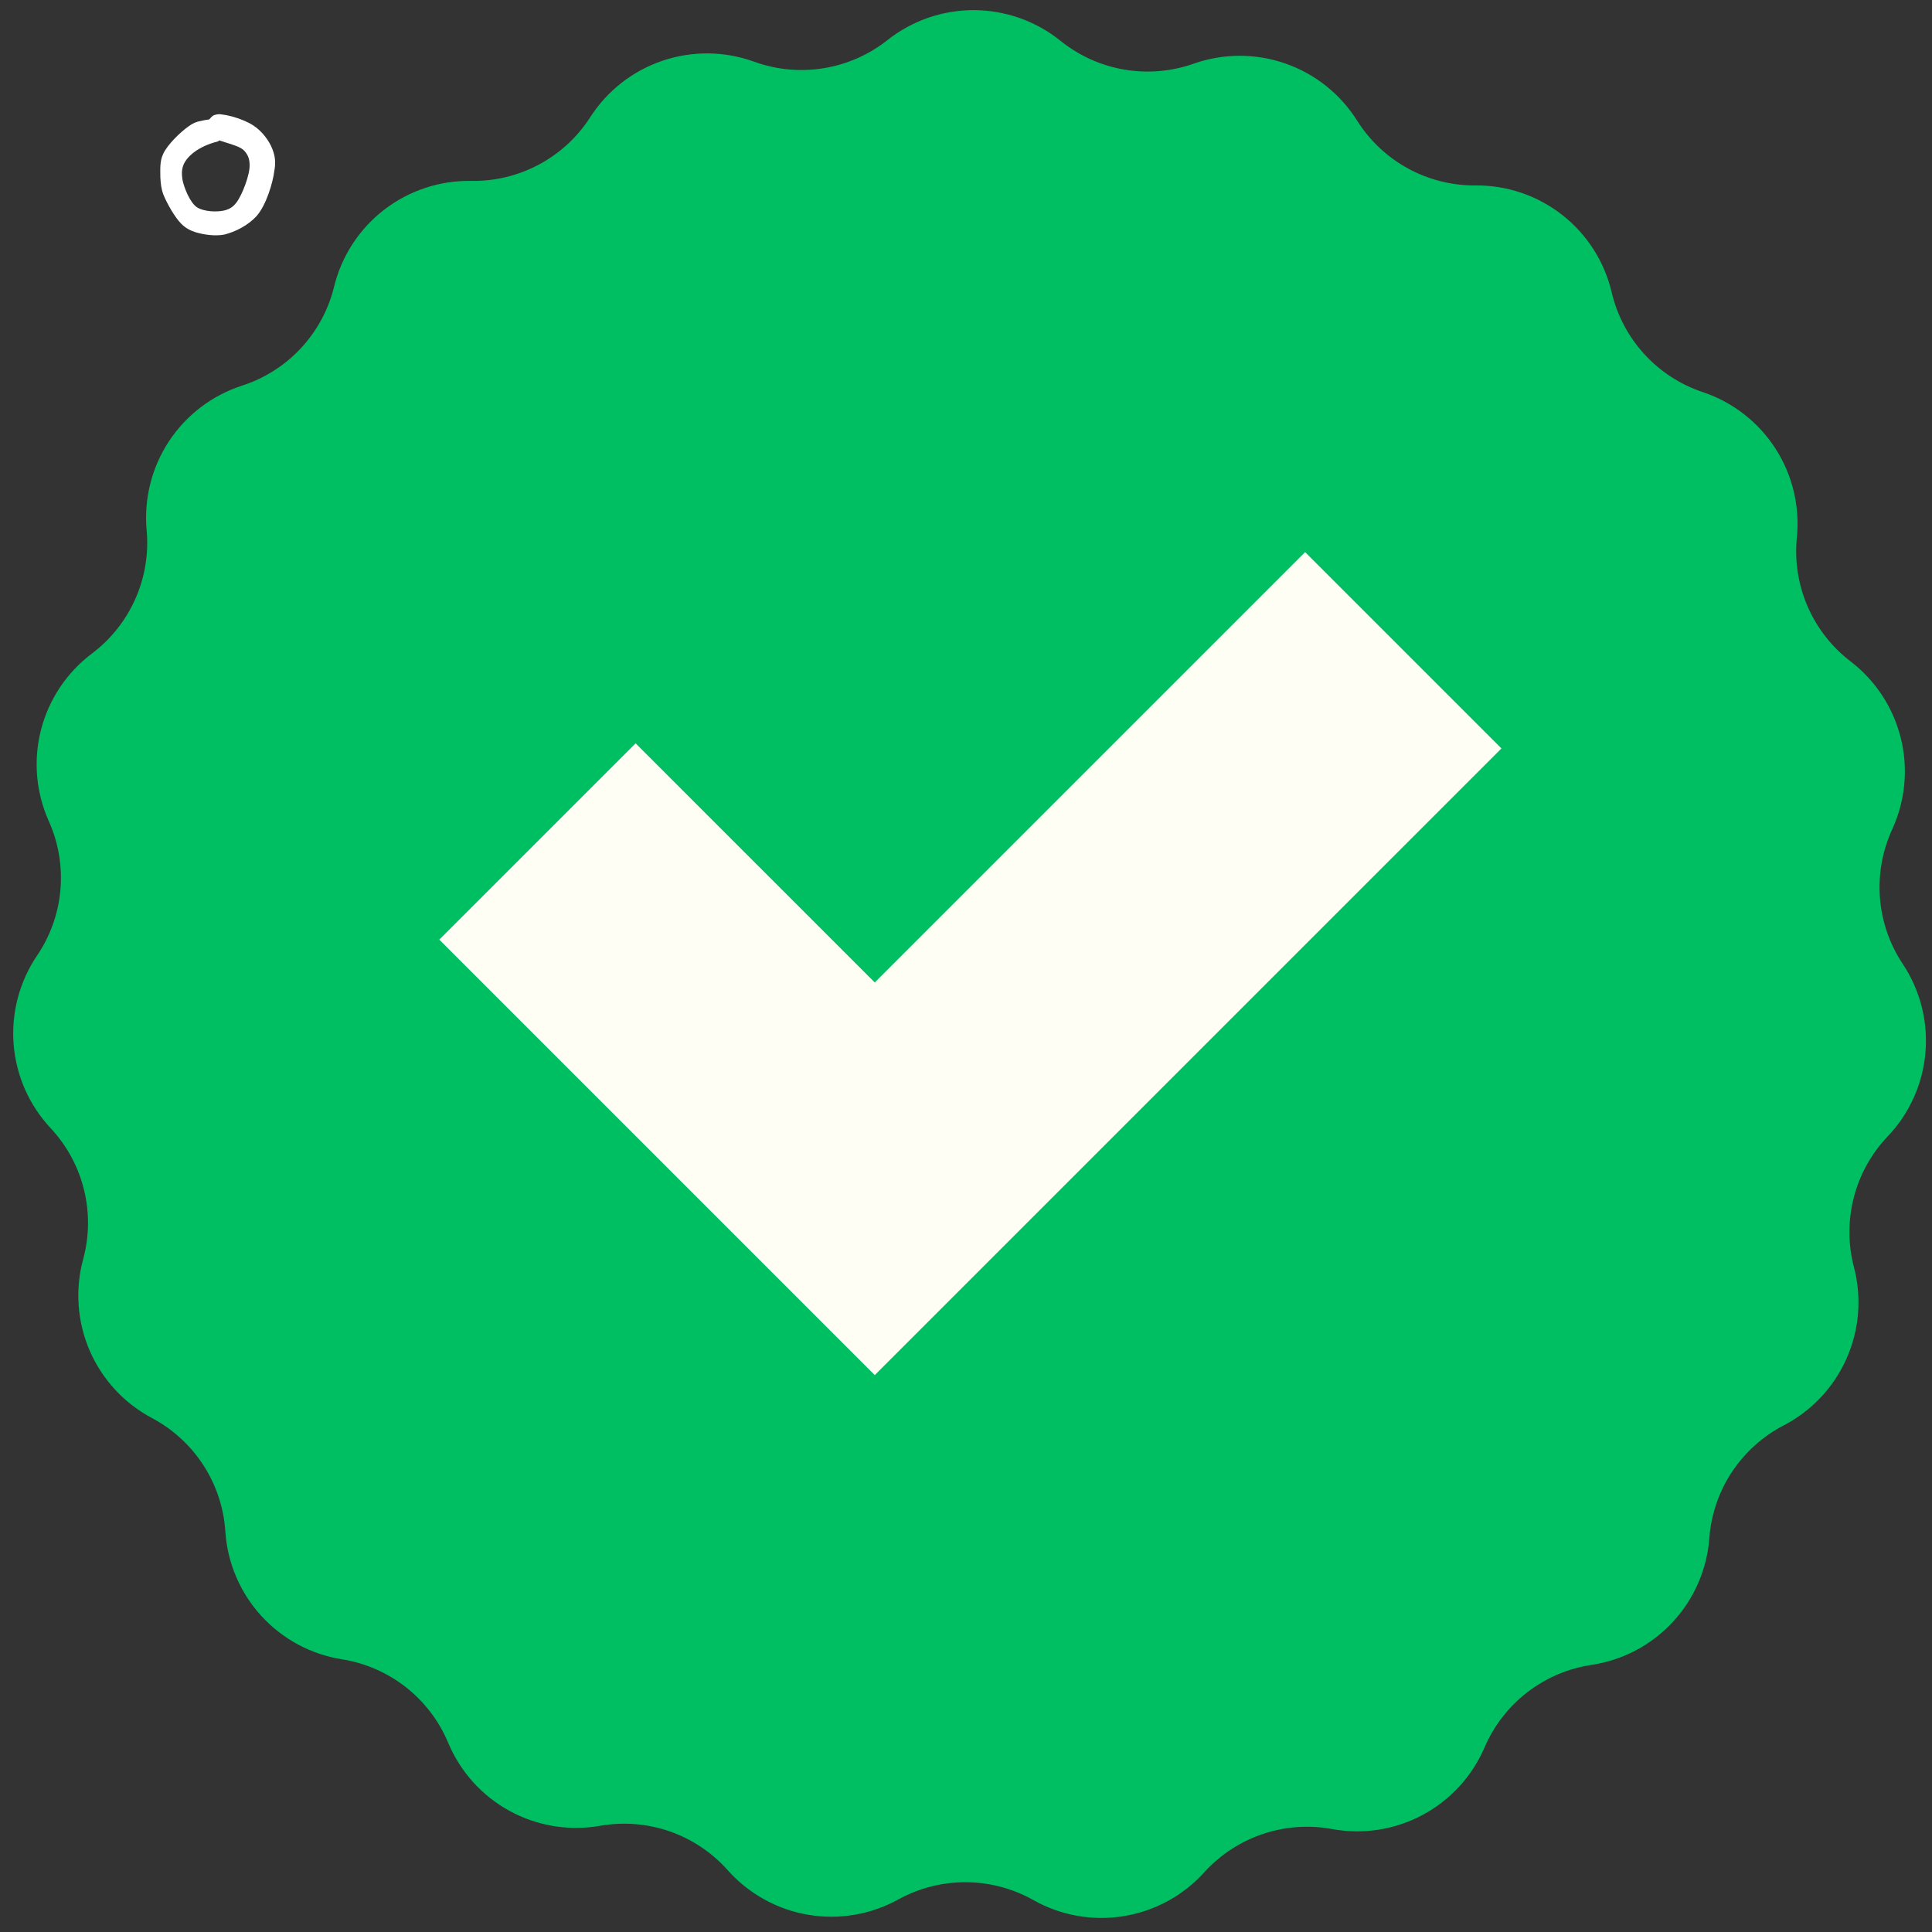 <svg xmlns="http://www.w3.org/2000/svg" xmlns:xlink="http://www.w3.org/1999/xlink" width="500" zoomAndPan="magnify" viewBox="0 0 375 375" height="500" preserveAspectRatio="xMidYMid meet" version="1.0"><rect x="0" y="0" width="375" height="375" fill="#333333" stroke="none"/><defs><clipPath id="60bd41f08b"><path d="M 31.098 22.141 L 53.461 22.141 L 53.461 45.711 L 31.098 45.711 Z M 31.098 22.141 " clip-rule="nonzero"/></clipPath><clipPath id="fa86d377d8"><path d="M 42.301 27.449 C 38.398 28.426 36.375 30.375 35.699 31.801 C 35.25 32.773 35.25 33.676 35.398 34.801 C 35.699 36.375 36.824 39.227 38.176 40.199 C 39.523 41.102 42.074 41.176 43.426 40.875 C 44.477 40.648 45.227 40.199 45.898 39.301 C 47.023 37.801 48.523 33.898 48.449 32.023 C 48.449 30.898 48.148 30 47.324 29.176 C 46.051 27.898 41.625 27.449 40.648 26.176 C 40.125 25.5 39.977 24.602 40.199 23.926 C 40.426 23.25 41.176 22.426 41.852 22.273 C 42.523 22.051 43.574 22.199 44.102 22.648 C 44.699 23.102 45.148 24.074 45.074 24.75 C 45.074 25.5 44.477 26.398 43.875 26.773 C 43.273 27.148 42.148 27.148 41.551 26.852 C 40.875 26.551 40.199 25.648 40.125 24.977 C 40.051 24.227 40.648 22.727 41.551 22.352 C 43.051 21.75 47.324 23.102 49.199 24.375 C 50.926 25.5 52.273 27.375 52.875 28.949 C 53.398 30.301 53.551 31.5 53.25 33.148 C 52.949 35.551 51.676 39.75 49.875 41.852 C 48.227 43.727 45.676 45 43.574 45.523 C 41.699 45.898 39.449 45.523 37.949 45.074 C 36.824 44.699 36 44.25 35.176 43.426 C 33.898 42.148 32.398 39.449 31.727 37.801 C 31.273 36.602 31.199 35.625 31.125 34.426 C 31.125 33 30.977 31.352 31.648 29.926 C 32.477 28.051 35.102 25.574 36.602 24.523 C 37.426 23.926 38.102 23.625 39 23.477 C 40.199 23.176 42.375 22.875 43.199 23.398 C 43.801 23.852 44.25 25.051 44.102 25.727 C 43.949 26.398 42.301 27.449 42.301 27.449 " clip-rule="nonzero"/></clipPath></defs><path fill="#00bf63" d="M 369.324 187.105 C 370.164 188.367 370.891 189.691 371.508 191.078 C 372.121 192.461 372.617 193.887 372.992 195.355 C 373.367 196.824 373.613 198.312 373.738 199.824 C 373.859 201.336 373.855 202.844 373.723 204.355 C 373.59 205.863 373.332 207.352 372.949 208.82 C 372.566 210.285 372.062 211.707 371.438 213.09 C 370.812 214.469 370.078 215.789 369.234 217.047 C 368.387 218.301 367.441 219.48 366.395 220.578 C 365.605 221.402 364.875 222.277 364.199 223.199 C 363.523 224.117 362.906 225.078 362.352 226.078 C 361.797 227.074 361.309 228.105 360.887 229.168 C 360.465 230.227 360.109 231.312 359.824 232.418 C 359.539 233.523 359.324 234.645 359.184 235.777 C 359.039 236.91 358.969 238.047 358.973 239.188 C 358.973 240.332 359.047 241.469 359.195 242.602 C 359.344 243.734 359.562 244.852 359.852 245.957 C 360.234 247.422 360.492 248.91 360.625 250.422 C 360.758 251.93 360.762 253.441 360.641 254.949 C 360.516 256.461 360.27 257.949 359.895 259.418 C 359.52 260.887 359.027 262.312 358.41 263.699 C 357.797 265.082 357.07 266.406 356.23 267.668 C 355.395 268.934 354.453 270.113 353.418 271.219 C 352.379 272.32 351.254 273.332 350.047 274.246 C 348.84 275.16 347.562 275.965 346.215 276.664 C 345.203 277.191 344.227 277.777 343.285 278.43 C 342.348 279.078 341.453 279.789 340.605 280.551 C 339.758 281.316 338.961 282.133 338.215 282.996 C 337.469 283.863 336.781 284.773 336.152 285.727 C 335.523 286.68 334.957 287.672 334.453 288.695 C 333.953 289.723 333.516 290.777 333.148 291.855 C 332.777 292.938 332.48 294.039 332.25 295.156 C 332.023 296.277 331.863 297.406 331.781 298.547 C 331.668 300.059 331.43 301.547 331.062 303.02 C 330.699 304.488 330.211 305.918 329.605 307.309 C 329 308.695 328.281 310.023 327.449 311.289 C 326.621 312.559 325.688 313.746 324.656 314.855 C 323.625 315.965 322.508 316.98 321.305 317.902 C 320.105 318.824 318.832 319.637 317.492 320.344 C 316.152 321.051 314.762 321.641 313.32 322.113 C 311.883 322.582 310.414 322.93 308.914 323.156 C 307.785 323.324 306.668 323.562 305.57 323.875 C 304.469 324.184 303.395 324.566 302.344 325.012 C 301.293 325.461 300.273 325.973 299.289 326.551 C 298.301 327.129 297.355 327.766 296.453 328.461 C 295.547 329.16 294.691 329.914 293.883 330.719 C 293.074 331.527 292.32 332.383 291.617 333.285 C 290.918 334.188 290.277 335.129 289.699 336.113 C 289.117 337.098 288.602 338.117 288.152 339.168 C 287.555 340.559 286.848 341.887 286.023 343.16 C 285.203 344.43 284.281 345.625 283.258 346.742 C 282.234 347.855 281.125 348.879 279.93 349.809 C 278.734 350.734 277.469 351.559 276.137 352.273 C 274.801 352.988 273.418 353.586 271.98 354.066 C 270.547 354.547 269.082 354.906 267.586 355.141 C 266.09 355.371 264.586 355.48 263.07 355.461 C 261.559 355.441 260.055 355.293 258.566 355.02 C 257.445 354.812 256.312 354.676 255.172 354.613 C 254.031 354.551 252.891 354.559 251.754 354.641 C 250.613 354.723 249.484 354.879 248.363 355.105 C 247.246 355.328 246.145 355.625 245.062 355.992 C 243.98 356.359 242.926 356.793 241.898 357.293 C 240.871 357.793 239.883 358.355 238.926 358.98 C 237.973 359.609 237.059 360.293 236.191 361.035 C 235.324 361.777 234.508 362.574 233.738 363.418 C 232.723 364.543 231.617 365.574 230.43 366.512 C 229.238 367.445 227.977 368.277 226.645 369 C 225.312 369.727 223.93 370.332 222.496 370.824 C 221.062 371.312 219.598 371.68 218.102 371.922 C 216.609 372.168 215.102 372.281 213.586 372.27 C 212.07 372.258 210.566 372.121 209.074 371.855 C 207.586 371.59 206.125 371.199 204.699 370.688 C 203.273 370.176 201.898 369.547 200.578 368.805 C 199.586 368.242 198.559 367.746 197.5 367.316 C 196.441 366.887 195.359 366.523 194.254 366.23 C 193.152 365.941 192.031 365.719 190.898 365.566 C 189.77 365.418 188.629 365.34 187.488 365.336 C 186.344 365.328 185.207 365.398 184.074 365.535 C 182.941 365.676 181.82 365.887 180.711 366.168 C 179.605 366.453 178.52 366.805 177.457 367.223 C 176.395 367.645 175.367 368.133 174.363 368.684 C 173.039 369.414 171.66 370.031 170.227 370.531 C 168.797 371.031 167.336 371.406 165.84 371.656 C 164.348 371.91 162.84 372.035 161.324 372.031 C 159.809 372.031 158.305 371.902 156.812 371.645 C 155.32 371.391 153.855 371.008 152.426 370.508 C 151 370.004 149.621 369.383 148.297 368.648 C 146.973 367.91 145.719 367.07 144.535 366.121 C 143.352 365.176 142.258 364.137 141.25 363.004 C 140.492 362.148 139.68 361.348 138.82 360.598 C 137.957 359.848 137.055 359.152 136.105 358.52 C 135.156 357.883 134.168 357.312 133.145 356.801 C 132.125 356.293 131.074 355.852 129.996 355.473 C 128.918 355.098 127.816 354.793 126.699 354.559 C 125.582 354.32 124.453 354.156 123.316 354.066 C 122.176 353.973 121.039 353.953 119.898 354.008 C 118.758 354.059 117.621 354.184 116.496 354.383 C 115.004 354.648 113.5 354.785 111.98 354.793 C 110.465 354.801 108.957 354.684 107.461 354.438 C 105.965 354.191 104.5 353.824 103.066 353.332 C 101.629 352.836 100.246 352.227 98.918 351.5 C 97.586 350.773 96.324 349.938 95.133 349 C 93.945 348.059 92.84 347.023 91.824 345.898 C 90.809 344.77 89.895 343.566 89.086 342.285 C 88.273 341.004 87.574 339.664 86.988 338.266 C 86.547 337.211 86.043 336.191 85.473 335.199 C 84.902 334.211 84.27 333.262 83.578 332.352 C 82.887 331.445 82.141 330.582 81.34 329.77 C 80.535 328.953 79.688 328.195 78.789 327.488 C 77.891 326.785 76.953 326.137 75.973 325.551 C 74.992 324.965 73.977 324.445 72.93 323.988 C 71.883 323.531 70.812 323.141 69.715 322.82 C 68.621 322.5 67.508 322.25 66.379 322.07 C 64.883 321.836 63.418 321.473 61.98 320.988 C 60.547 320.504 59.16 319.902 57.828 319.188 C 56.492 318.469 55.227 317.641 54.035 316.711 C 52.84 315.777 51.73 314.754 50.711 313.633 C 49.688 312.516 48.77 311.316 47.949 310.043 C 47.129 308.766 46.426 307.434 45.832 306.039 C 45.238 304.645 44.766 303.211 44.414 301.738 C 44.062 300.262 43.84 298.77 43.738 297.258 C 43.664 296.117 43.52 294.988 43.301 293.867 C 43.082 292.746 42.793 291.641 42.434 290.559 C 42.074 289.473 41.648 288.414 41.152 287.387 C 40.66 286.355 40.102 285.359 39.48 284.402 C 38.859 283.441 38.184 282.527 37.445 281.652 C 36.707 280.781 35.918 279.957 35.078 279.188 C 34.234 278.414 33.348 277.699 32.414 277.039 C 31.48 276.379 30.508 275.781 29.5 275.246 C 28.16 274.539 26.891 273.719 25.691 272.797 C 24.492 271.871 23.375 270.852 22.348 269.738 C 21.32 268.625 20.391 267.434 19.562 266.164 C 18.734 264.895 18.02 263.566 17.418 262.176 C 16.816 260.785 16.332 259.352 15.973 257.883 C 15.613 256.41 15.379 254.918 15.27 253.406 C 15.16 251.895 15.18 250.387 15.324 248.875 C 15.469 247.367 15.742 245.883 16.141 244.422 C 16.438 243.316 16.668 242.199 16.824 241.07 C 16.984 239.938 17.07 238.801 17.082 237.656 C 17.094 236.516 17.035 235.375 16.902 234.242 C 16.77 233.105 16.566 231.984 16.289 230.875 C 16.016 229.766 15.672 228.68 15.258 227.613 C 14.844 226.547 14.363 225.512 13.816 224.508 C 13.273 223.504 12.664 222.539 11.996 221.613 C 11.328 220.688 10.602 219.805 9.824 218.973 C 8.789 217.863 7.852 216.68 7.02 215.414 C 6.184 214.148 5.461 212.824 4.848 211.438 C 4.238 210.051 3.746 208.625 3.379 207.152 C 3.008 205.684 2.762 204.195 2.645 202.684 C 2.527 201.176 2.535 199.664 2.672 198.156 C 2.809 196.645 3.07 195.16 3.457 193.695 C 3.844 192.23 4.352 190.809 4.98 189.43 C 5.605 188.051 6.344 186.73 7.195 185.477 C 7.836 184.531 8.414 183.551 8.93 182.531 C 9.445 181.512 9.895 180.465 10.277 179.387 C 10.66 178.312 10.973 177.215 11.215 176.102 C 11.457 174.984 11.629 173.855 11.727 172.719 C 11.824 171.582 11.852 170.441 11.805 169.301 C 11.758 168.16 11.641 167.027 11.449 165.898 C 11.262 164.773 11 163.664 10.668 162.57 C 10.336 161.477 9.934 160.41 9.465 159.371 C 8.848 157.988 8.348 156.562 7.969 155.094 C 7.59 153.629 7.336 152.141 7.207 150.629 C 7.078 149.121 7.078 147.609 7.207 146.098 C 7.332 144.59 7.586 143.102 7.965 141.633 C 8.344 140.168 8.844 138.742 9.461 137.359 C 10.082 135.977 10.812 134.652 11.652 133.395 C 12.496 132.137 13.438 130.953 14.48 129.855 C 15.52 128.754 16.648 127.75 17.859 126.84 C 18.77 126.152 19.637 125.41 20.453 124.613 C 21.27 123.816 22.035 122.969 22.742 122.074 C 23.453 121.18 24.105 120.246 24.695 119.27 C 25.285 118.293 25.812 117.281 26.273 116.238 C 26.734 115.191 27.129 114.125 27.457 113.031 C 27.781 111.938 28.039 110.824 28.223 109.699 C 28.406 108.574 28.52 107.438 28.559 106.297 C 28.598 105.156 28.566 104.02 28.461 102.879 C 28.328 101.371 28.32 99.863 28.438 98.355 C 28.555 96.844 28.801 95.355 29.172 93.887 C 29.539 92.418 30.031 90.992 30.641 89.605 C 31.254 88.219 31.977 86.895 32.809 85.629 C 33.645 84.367 34.578 83.18 35.613 82.074 C 36.648 80.969 37.77 79.957 38.973 79.039 C 40.18 78.125 41.453 77.312 42.793 76.609 C 44.137 75.91 45.527 75.324 46.965 74.855 C 48.055 74.504 49.117 74.086 50.156 73.602 C 51.191 73.113 52.191 72.562 53.156 71.949 C 54.121 71.336 55.047 70.664 55.926 69.93 C 56.805 69.199 57.637 68.414 58.414 67.578 C 59.195 66.738 59.918 65.855 60.582 64.922 C 61.25 63.992 61.855 63.023 62.398 62.016 C 62.941 61.008 63.418 59.973 63.828 58.902 C 64.238 57.836 64.578 56.746 64.848 55.633 C 65.211 54.16 65.691 52.73 66.293 51.34 C 66.895 49.949 67.609 48.617 68.438 47.348 C 69.262 46.078 70.191 44.887 71.219 43.773 C 72.246 42.66 73.359 41.641 74.559 40.715 C 75.762 39.789 77.031 38.969 78.367 38.258 C 79.707 37.547 81.094 36.953 82.531 36.477 C 83.973 36 85.441 35.648 86.938 35.418 C 88.438 35.191 89.941 35.09 91.457 35.113 C 92.598 35.133 93.738 35.082 94.875 34.957 C 96.008 34.828 97.133 34.633 98.242 34.363 C 99.352 34.098 100.441 33.758 101.508 33.352 C 102.574 32.945 103.613 32.473 104.617 31.934 C 105.625 31.395 106.594 30.793 107.527 30.129 C 108.457 29.469 109.34 28.75 110.18 27.973 C 111.02 27.199 111.805 26.375 112.539 25.5 C 113.273 24.625 113.949 23.707 114.566 22.746 C 115.383 21.473 116.305 20.273 117.324 19.152 C 118.344 18.035 119.453 17.008 120.645 16.074 C 121.84 15.145 123.102 14.316 124.434 13.598 C 125.77 12.879 127.152 12.277 128.586 11.789 C 130.02 11.305 131.488 10.941 132.984 10.703 C 134.477 10.465 135.984 10.355 137.5 10.371 C 139.012 10.387 140.516 10.527 142.008 10.797 C 143.496 11.066 144.953 11.461 146.379 11.977 C 147.453 12.363 148.547 12.684 149.66 12.934 C 150.777 13.188 151.902 13.363 153.039 13.473 C 154.18 13.578 155.316 13.613 156.461 13.574 C 157.602 13.535 158.738 13.426 159.863 13.242 C 160.992 13.059 162.105 12.805 163.199 12.48 C 164.297 12.156 165.367 11.766 166.41 11.305 C 167.457 10.844 168.469 10.316 169.449 9.727 C 170.426 9.137 171.363 8.488 172.258 7.777 C 173.449 6.84 174.707 6.004 176.035 5.277 C 177.363 4.551 178.746 3.938 180.176 3.441 C 181.609 2.949 183.07 2.578 184.566 2.332 C 186.062 2.082 187.566 1.961 189.082 1.969 C 190.598 1.977 192.102 2.109 193.594 2.371 C 195.086 2.633 196.547 3.016 197.973 3.523 C 199.402 4.031 200.777 4.656 202.098 5.395 C 203.422 6.133 204.672 6.98 205.852 7.93 C 206.742 8.648 207.672 9.305 208.645 9.902 C 209.617 10.5 210.625 11.035 211.664 11.504 C 212.707 11.977 213.773 12.379 214.867 12.711 C 215.957 13.047 217.066 13.309 218.191 13.504 C 219.32 13.695 220.453 13.816 221.594 13.867 C 222.734 13.914 223.875 13.891 225.012 13.793 C 226.152 13.699 227.277 13.531 228.395 13.289 C 229.512 13.051 230.609 12.742 231.688 12.359 C 233.117 11.855 234.578 11.477 236.07 11.219 C 237.562 10.961 239.07 10.832 240.586 10.828 C 242.098 10.828 243.605 10.949 245.098 11.203 C 246.594 11.453 248.055 11.828 249.488 12.328 C 250.918 12.824 252.297 13.441 253.625 14.172 C 254.953 14.902 256.207 15.742 257.395 16.684 C 258.578 17.629 259.68 18.664 260.688 19.793 C 261.699 20.922 262.609 22.129 263.414 23.41 C 264.023 24.379 264.691 25.305 265.418 26.184 C 266.141 27.066 266.922 27.898 267.754 28.684 C 268.586 29.465 269.461 30.191 270.387 30.863 C 271.312 31.535 272.273 32.145 273.277 32.691 C 274.277 33.242 275.312 33.723 276.375 34.141 C 277.438 34.555 278.523 34.902 279.633 35.184 C 280.742 35.461 281.863 35.668 282.996 35.805 C 284.129 35.938 285.27 36.004 286.41 35.992 C 287.926 35.98 289.43 36.094 290.926 36.336 C 292.422 36.578 293.887 36.945 295.324 37.434 C 296.758 37.922 298.141 38.527 299.473 39.254 C 300.805 39.977 302.066 40.805 303.258 41.742 C 304.449 42.676 305.551 43.707 306.57 44.828 C 307.59 45.953 308.504 47.152 309.32 48.43 C 310.133 49.707 310.836 51.043 311.426 52.438 C 312.016 53.836 312.484 55.27 312.828 56.746 C 313.09 57.859 313.422 58.949 313.824 60.02 C 314.227 61.094 314.691 62.133 315.227 63.145 C 315.762 64.156 316.355 65.129 317.012 66.062 C 317.672 66.996 318.387 67.887 319.156 68.73 C 319.926 69.574 320.75 70.367 321.621 71.105 C 322.492 71.848 323.41 72.527 324.367 73.148 C 325.328 73.773 326.32 74.332 327.352 74.828 C 328.379 75.324 329.438 75.754 330.523 76.113 C 331.961 76.594 333.348 77.191 334.684 77.906 C 336.02 78.621 337.285 79.441 338.48 80.371 C 339.68 81.301 340.789 82.324 341.816 83.438 C 342.84 84.555 343.762 85.75 344.586 87.02 C 345.41 88.293 346.121 89.625 346.719 91.016 C 347.316 92.41 347.793 93.844 348.148 95.316 C 348.504 96.789 348.734 98.281 348.84 99.793 C 348.941 101.301 348.918 102.812 348.77 104.32 C 348.656 105.457 348.613 106.598 348.645 107.738 C 348.676 108.879 348.781 110.016 348.957 111.145 C 349.133 112.273 349.379 113.387 349.695 114.484 C 350.016 115.582 350.398 116.652 350.855 117.703 C 351.309 118.75 351.828 119.766 352.41 120.746 C 352.992 121.73 353.637 122.672 354.34 123.57 C 355.043 124.473 355.801 125.324 356.613 126.129 C 357.426 126.934 358.285 127.68 359.191 128.375 C 360.395 129.297 361.508 130.309 362.539 131.418 C 363.57 132.527 364.5 133.715 365.328 134.98 C 366.16 136.246 366.879 137.574 367.484 138.961 C 368.09 140.348 368.574 141.773 368.941 143.242 C 369.305 144.711 369.547 146.199 369.66 147.711 C 369.773 149.219 369.758 150.727 369.617 152.234 C 369.477 153.742 369.211 155.227 368.82 156.688 C 368.43 158.148 367.918 159.57 367.289 160.945 C 366.809 161.984 366.398 163.047 366.055 164.141 C 365.711 165.23 365.441 166.34 365.238 167.465 C 365.035 168.59 364.906 169.727 364.852 170.867 C 364.793 172.008 364.809 173.152 364.898 174.289 C 364.988 175.43 365.148 176.562 365.383 177.68 C 365.613 178.801 365.918 179.902 366.293 180.98 C 366.664 182.062 367.105 183.117 367.613 184.141 C 368.121 185.164 368.691 186.152 369.324 187.105 Z M 369.324 187.105 " fill-opacity="1" fill-rule="nonzero"/><path fill="#fffef4" d="M 169.789 190.695 L 123.367 144.281 L 85.262 182.379 L 169.789 266.906 L 207.895 228.801 L 291.426 145.273 L 253.32 107.168 Z M 169.789 190.695 " fill-opacity="1" fill-rule="nonzero"/><g clip-path="url(#60bd41f08b)"><g clip-path="url(#fa86d377d8)"><path fill="#ffffff" d="M 28.125 19.273 L 56.324 19.273 L 56.324 48.578 L 28.125 48.578 Z M 28.125 19.273 " fill-opacity="1" fill-rule="nonzero"/></g></g></svg>